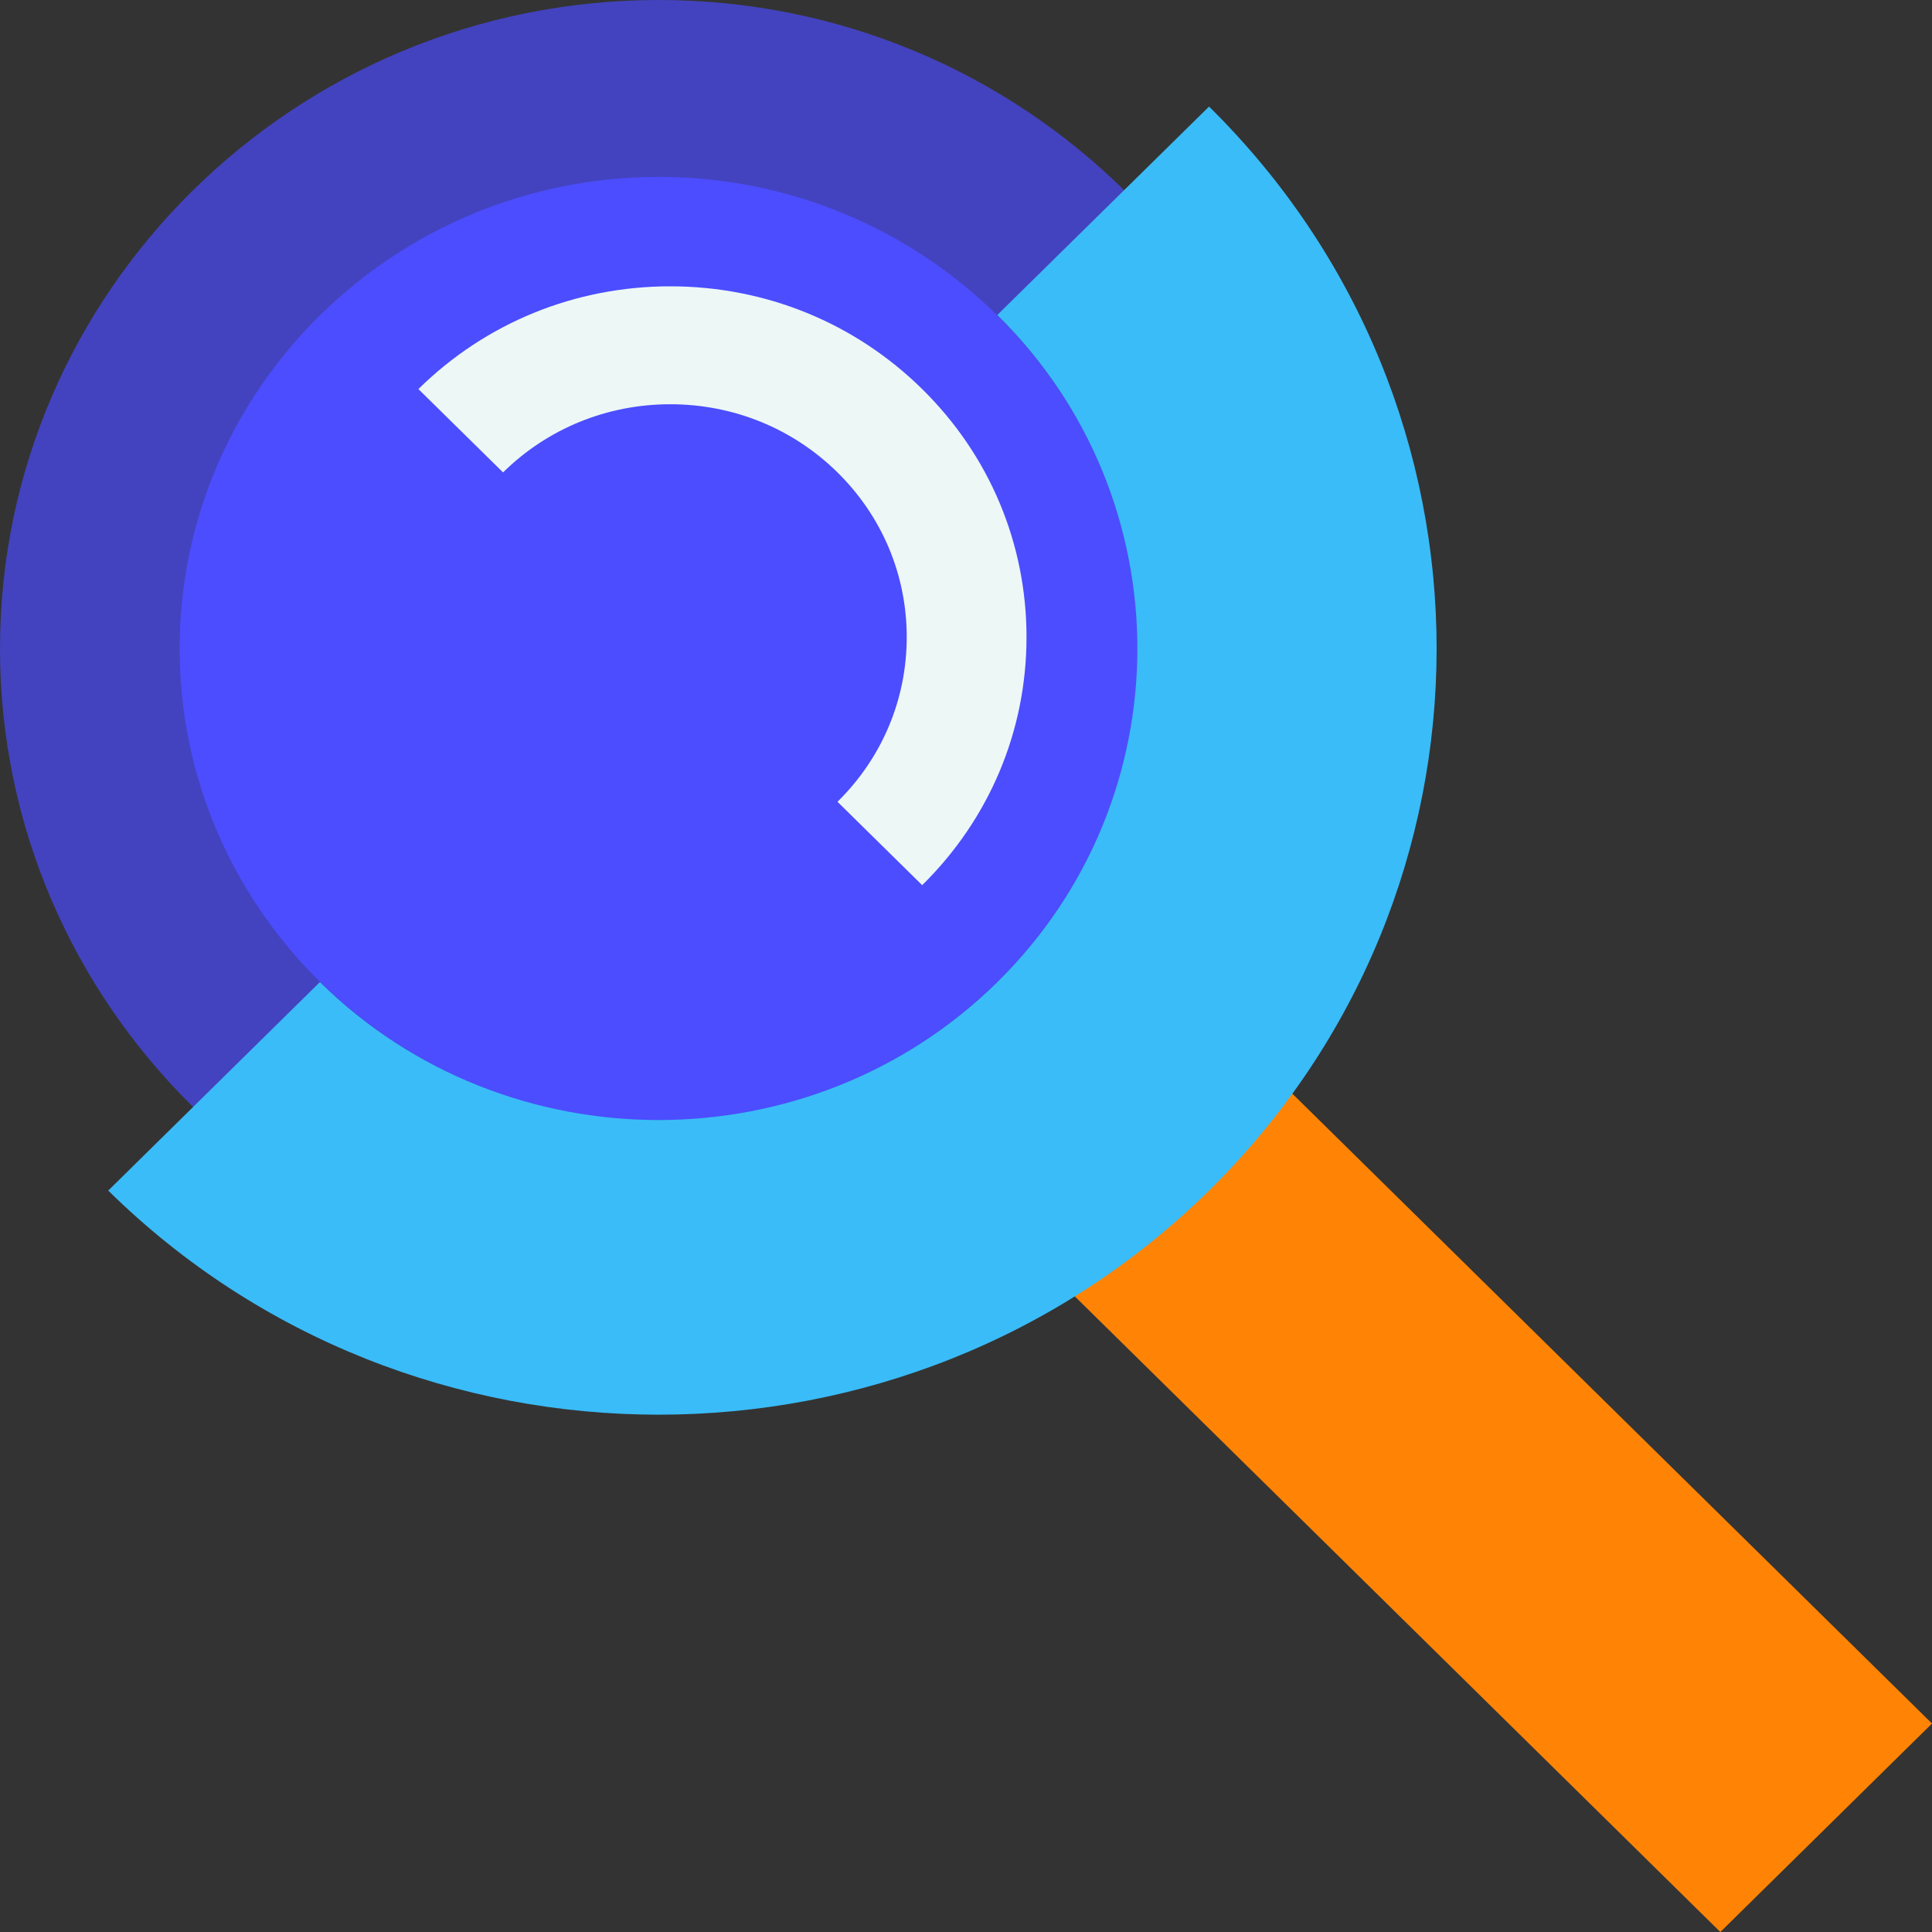 <svg width="50" height="50" viewBox="0 0 50 50" fill="none" xmlns="http://www.w3.org/2000/svg">
<rect x="0" y="0" width="50" height="50" fill="#333333" stroke="none"/>
<path d="M30.63 25.532L25.152 30.927L44.522 50L50 44.605L30.63 25.532Z" fill="#FF8405"/>
<path d="M17.045 32.807C26.031 32.807 33.316 25.634 33.316 16.785C33.316 7.936 26.031 0.763 17.045 0.763C8.059 0.763 0.775 7.936 0.775 16.785C0.775 25.634 8.059 32.807 17.045 32.807Z" fill="#4B4DFF"/>
<path d="M17.045 33.57C7.646 33.57 0 26.041 0 16.785C0 7.53 7.646 0 17.045 0C26.444 0 34.09 7.53 34.09 16.785C34.09 26.041 26.444 33.57 17.045 33.57ZM17.045 4.578C10.21 4.578 4.649 10.054 4.649 16.785C4.649 23.516 10.21 28.992 17.045 28.992C23.88 28.992 29.442 23.516 29.442 16.785C29.442 10.054 23.88 4.578 17.045 4.578Z" fill="#4343BF"/>
<path d="M17.045 36.612C11.887 36.612 6.728 34.679 2.801 30.812L8.279 25.416C13.112 30.176 20.978 30.176 25.811 25.416C30.643 20.657 30.643 12.912 25.81 8.152L31.29 2.758C39.143 10.493 39.143 23.077 31.29 30.812C27.362 34.679 22.204 36.612 17.045 36.612Z" fill="#3ABCF8"/>
<path d="M23.866 22.908L21.674 20.75C22.83 19.612 23.466 18.097 23.466 16.488C23.466 14.878 22.83 13.365 21.674 12.226C20.518 11.088 18.981 10.462 17.346 10.462C15.713 10.462 14.175 11.088 13.019 12.226L10.828 10.069C12.569 8.354 14.883 7.41 17.346 7.41C19.81 7.41 22.125 8.354 23.866 10.069C25.607 11.783 26.566 14.063 26.566 16.488C26.566 18.914 25.607 21.193 23.866 22.908Z" fill="#EDF7F5"/>
</svg>

